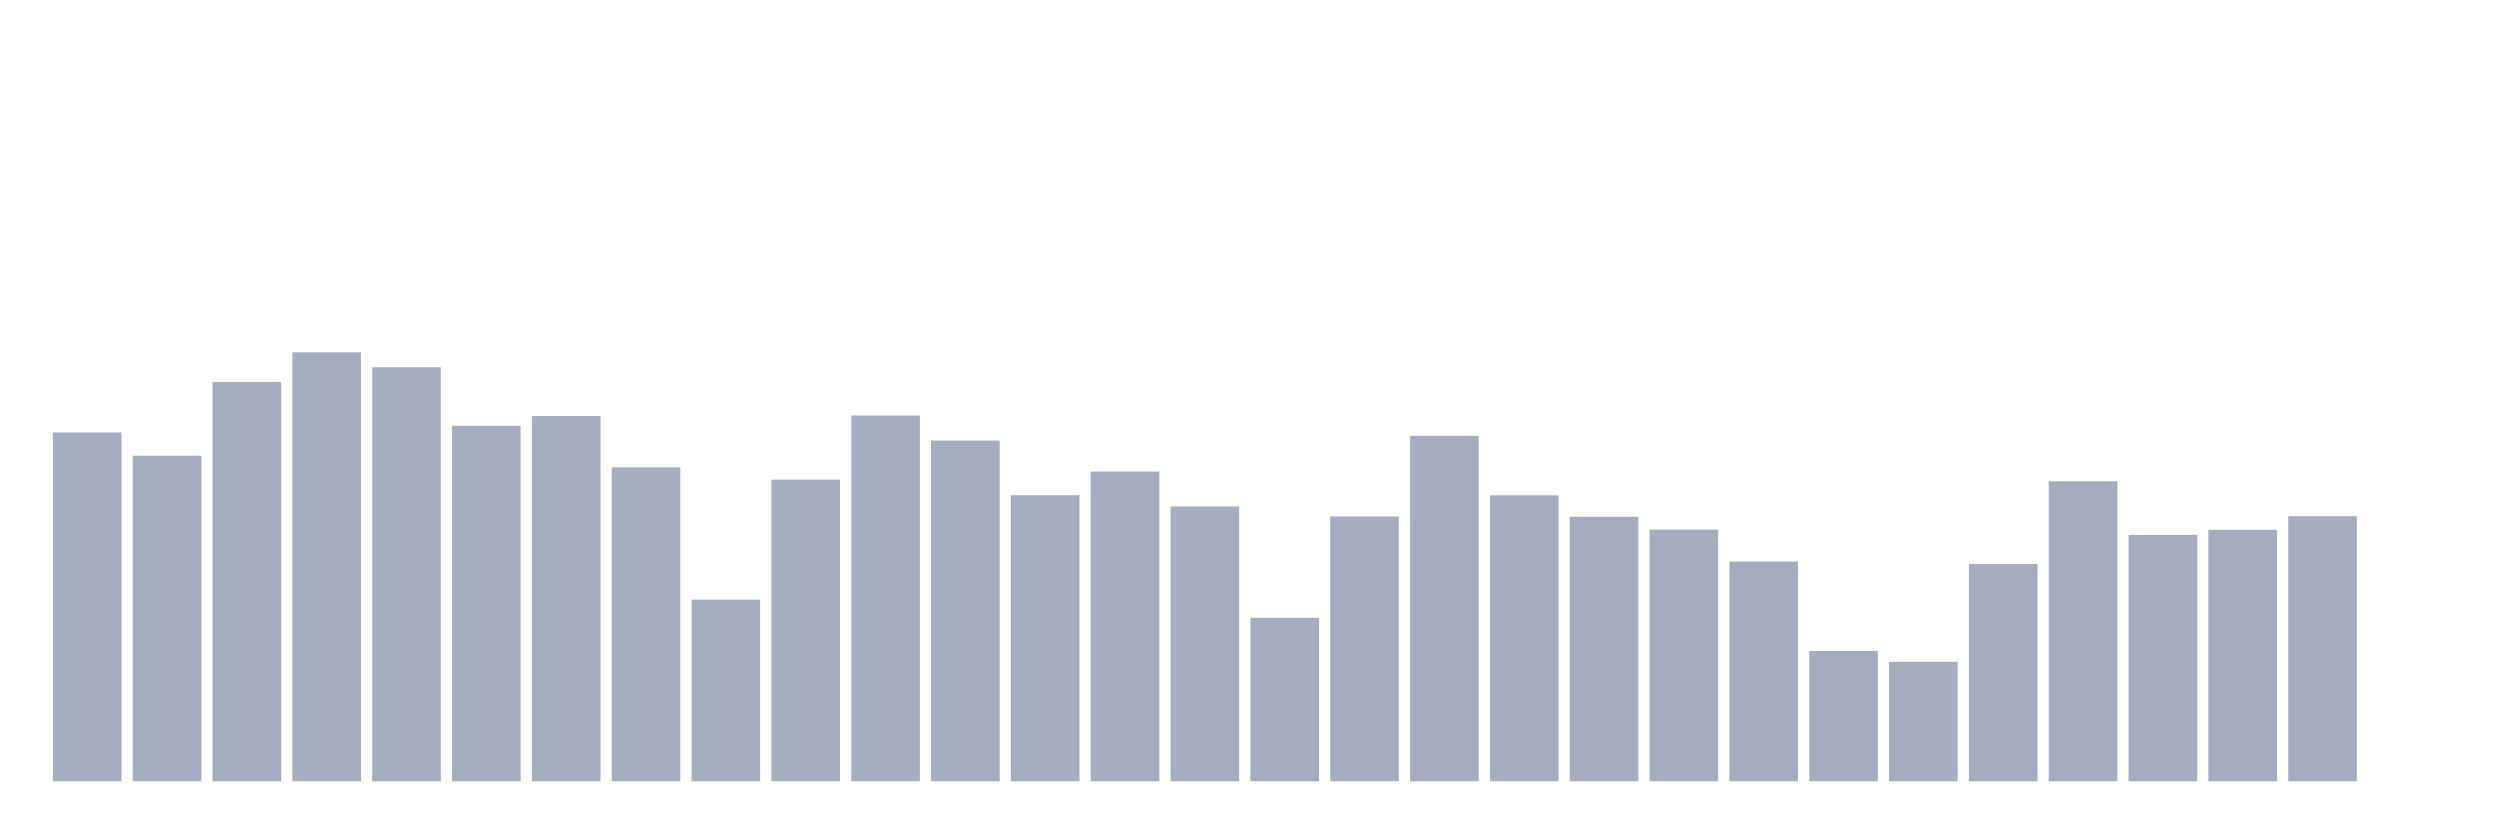 <svg xmlns="http://www.w3.org/2000/svg" viewBox="0 0 480 160"><g transform="translate(10,10)"><rect class="bar" x="0.153" width="13.175" y="73.03" height="66.97" fill="rgb(164,173,192)"></rect><rect class="bar" x="15.482" width="13.175" y="77.501" height="62.499" fill="rgb(164,173,192)"></rect><rect class="bar" x="30.81" width="13.175" y="63.349" height="76.651" fill="rgb(164,173,192)"></rect><rect class="bar" x="46.138" width="13.175" y="57.639" height="82.361" fill="rgb(164,173,192)"></rect><rect class="bar" x="61.466" width="13.175" y="60.507" height="79.493" fill="rgb(164,173,192)"></rect><rect class="bar" x="76.794" width="13.175" y="71.758" height="68.242" fill="rgb(164,173,192)"></rect><rect class="bar" x="92.123" width="13.175" y="69.883" height="70.117" fill="rgb(164,173,192)"></rect><rect class="bar" x="107.451" width="13.175" y="79.727" height="60.273" fill="rgb(164,173,192)"></rect><rect class="bar" x="122.779" width="13.175" y="105.13" height="34.87" fill="rgb(164,173,192)"></rect><rect class="bar" x="138.107" width="13.175" y="82.088" height="57.912" fill="rgb(164,173,192)"></rect><rect class="bar" x="153.436" width="13.175" y="69.773" height="70.227" fill="rgb(164,173,192)"></rect><rect class="bar" x="168.764" width="13.175" y="74.594" height="65.406" fill="rgb(164,173,192)"></rect><rect class="bar" x="184.092" width="13.175" y="85.08" height="54.92" fill="rgb(164,173,192)"></rect><rect class="bar" x="199.42" width="13.175" y="80.538" height="59.462" fill="rgb(164,173,192)"></rect><rect class="bar" x="214.748" width="13.175" y="87.24" height="52.76" fill="rgb(164,173,192)"></rect><rect class="bar" x="230.077" width="13.175" y="108.621" height="31.379" fill="rgb(164,173,192)"></rect><rect class="bar" x="245.405" width="13.175" y="89.155" height="50.845" fill="rgb(164,173,192)"></rect><rect class="bar" x="260.733" width="13.175" y="73.679" height="66.321" fill="rgb(164,173,192)"></rect><rect class="bar" x="276.061" width="13.175" y="85.099" height="54.901" fill="rgb(164,173,192)"></rect><rect class="bar" x="291.39" width="13.175" y="89.226" height="50.774" fill="rgb(164,173,192)"></rect><rect class="bar" x="306.718" width="13.175" y="91.698" height="48.302" fill="rgb(164,173,192)"></rect><rect class="bar" x="322.046" width="13.175" y="97.811" height="42.189" fill="rgb(164,173,192)"></rect><rect class="bar" x="337.374" width="13.175" y="114.986" height="25.014" fill="rgb(164,173,192)"></rect><rect class="bar" x="352.702" width="13.175" y="117.075" height="22.925" fill="rgb(164,173,192)"></rect><rect class="bar" x="368.031" width="13.175" y="98.278" height="41.722" fill="rgb(164,173,192)"></rect><rect class="bar" x="383.359" width="13.175" y="82.413" height="57.587" fill="rgb(164,173,192)"></rect><rect class="bar" x="398.687" width="13.175" y="92.704" height="47.296" fill="rgb(164,173,192)"></rect><rect class="bar" x="414.015" width="13.175" y="91.724" height="48.276" fill="rgb(164,173,192)"></rect><rect class="bar" x="429.344" width="13.175" y="89.103" height="50.897" fill="rgb(164,173,192)"></rect><rect class="bar" x="444.672" width="13.175" y="140" height="0" fill="rgb(164,173,192)"></rect></g></svg>